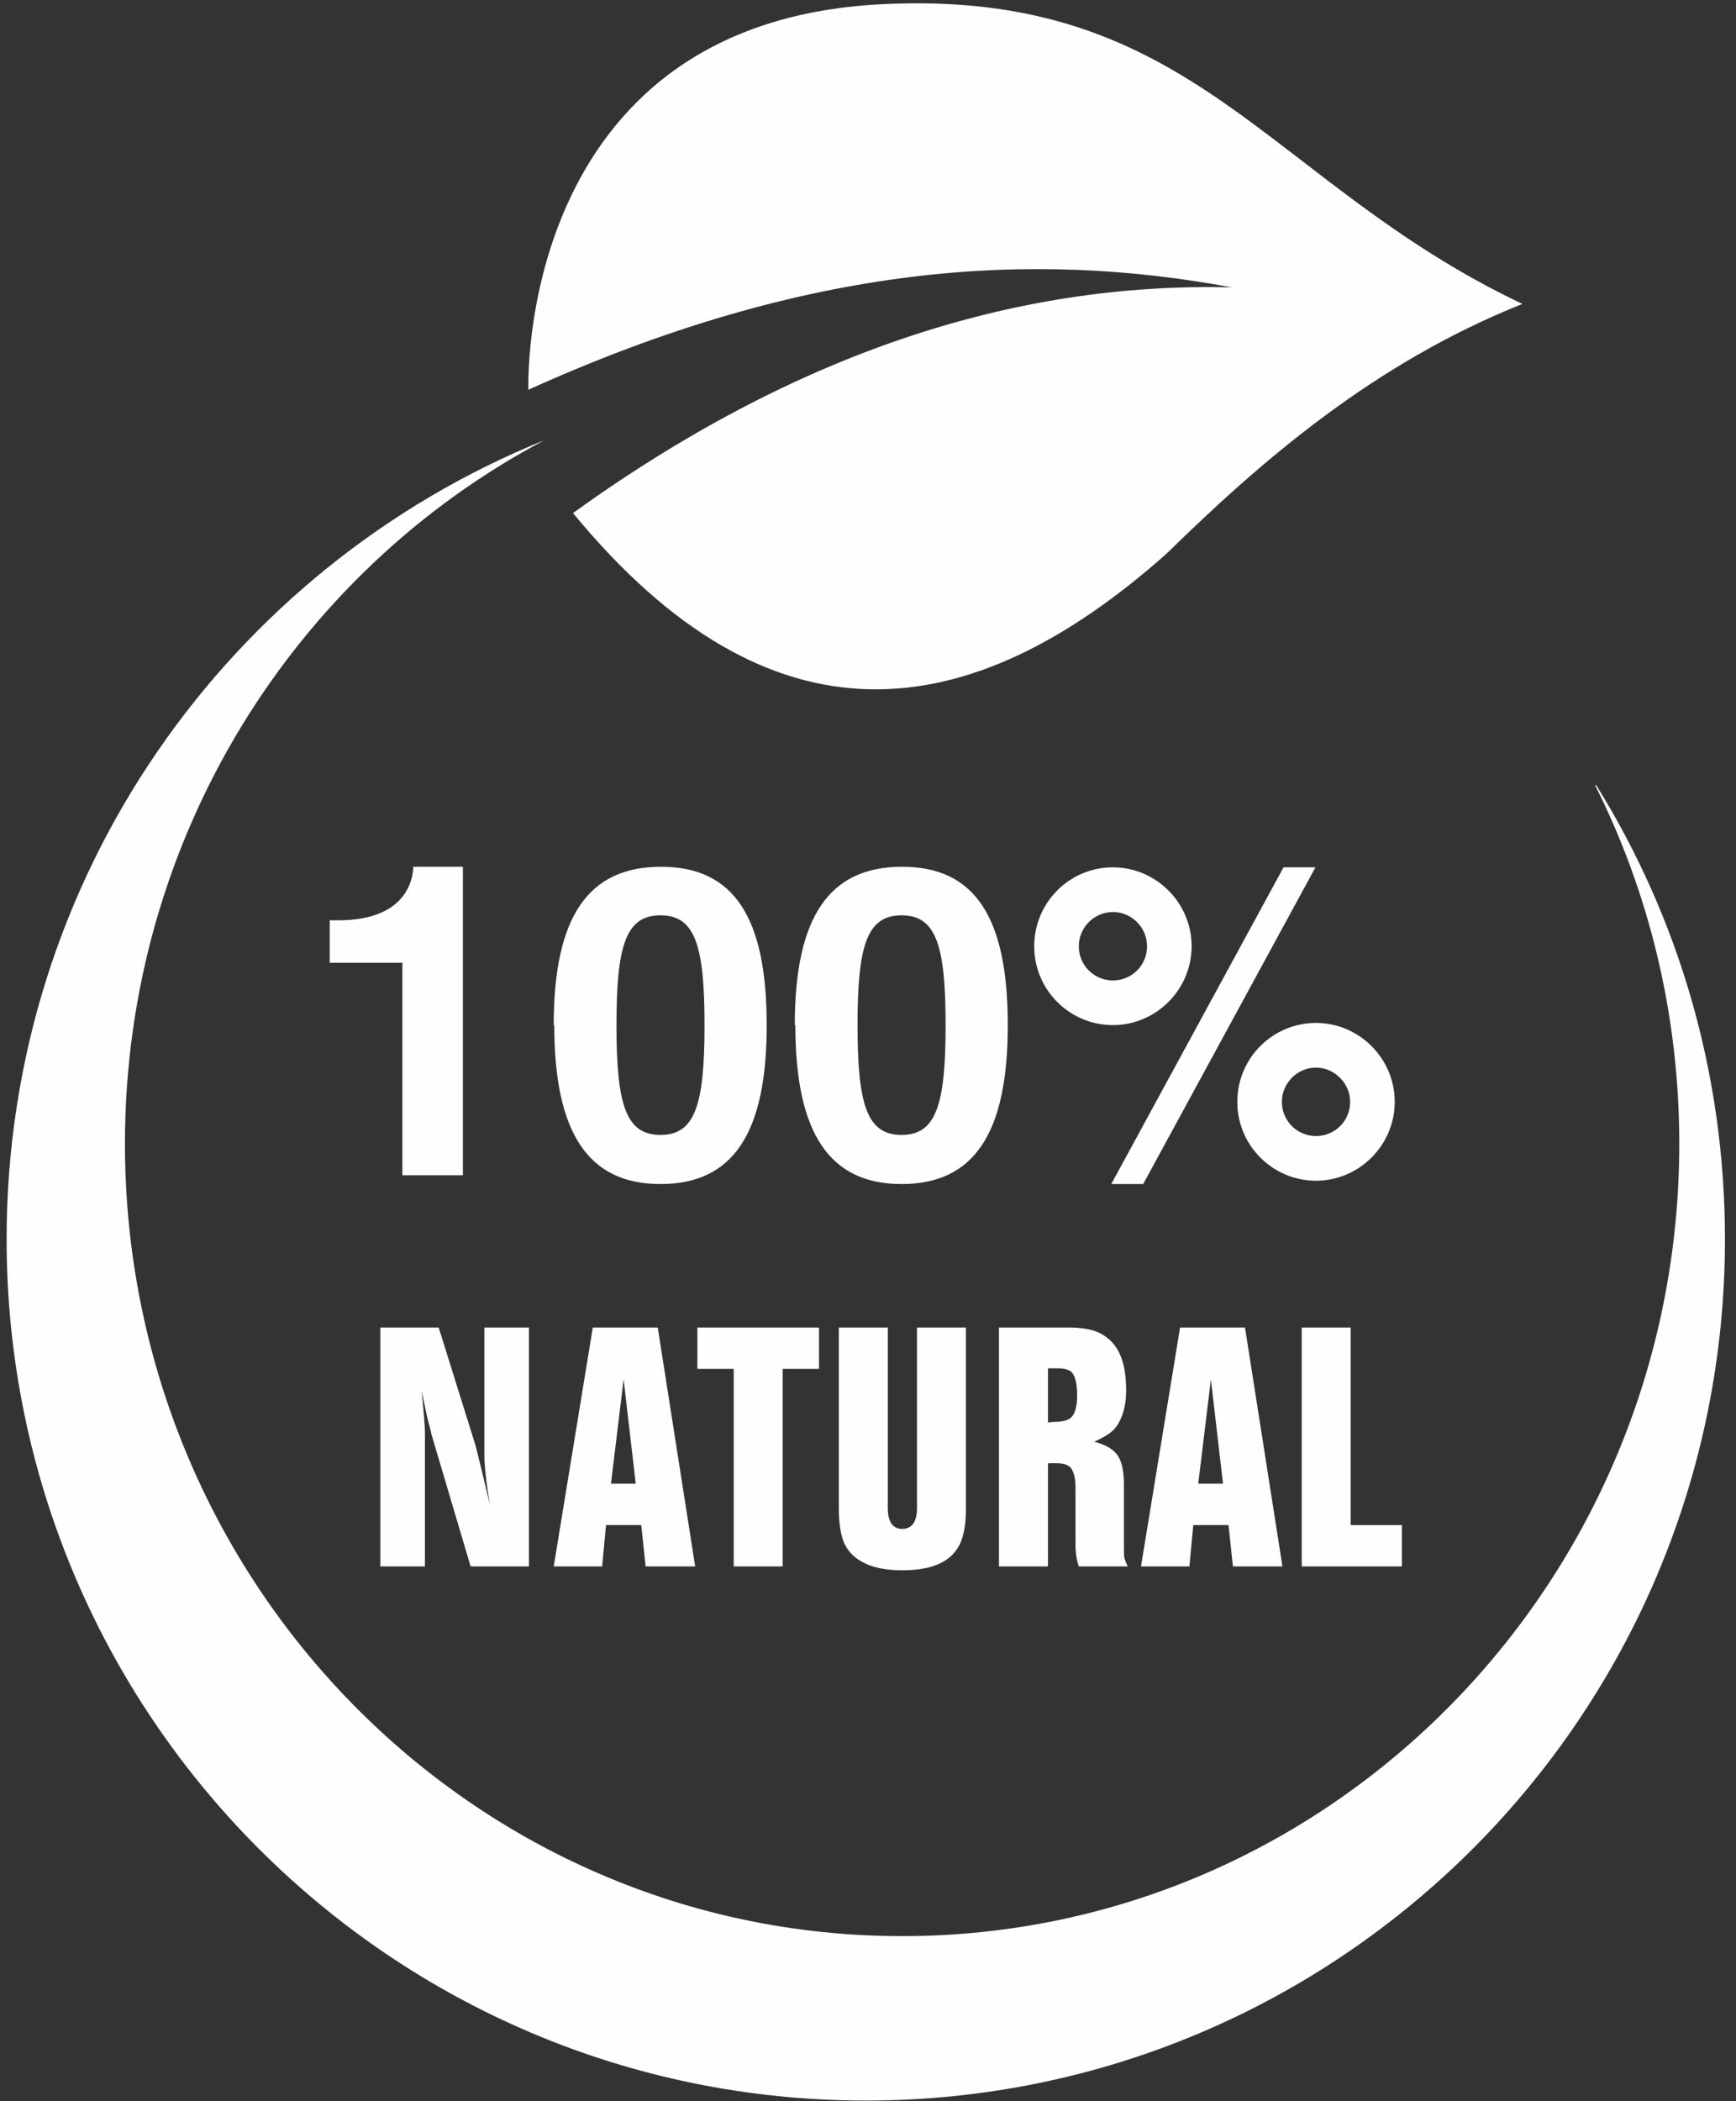<svg width="143" height="173" viewBox="0 0 143 173" fill="none" xmlns="http://www.w3.org/2000/svg">
<rect x="0" y="0" width="143" height="173" fill="#333333" stroke="none"/>
<path fill-rule="evenodd" clip-rule="evenodd" d="M131.482 64.635C138.237 75.493 142.091 88.304 142.091 102.023C142.091 141.182 110.4 172.937 71.318 172.937C32.237 172.937 0.545 141.182 0.545 102.023C0.545 72.222 18.862 46.737 44.841 36.243C24.303 47.1 10.293 68.997 10.293 94.164C10.293 130.189 38.947 159.399 74.311 159.399C109.674 159.399 138.328 130.189 138.328 94.164C138.328 83.534 135.834 73.494 131.391 64.635H131.482Z" fill="#FEFEFE"/>
<path fill-rule="evenodd" clip-rule="evenodd" d="M43.526 32.109C43.526 32.109 42.392 1.944 72.497 0.354C98.43 -1.009 104.324 15.028 125.406 25.022C113.12 29.928 103.871 37.969 96.073 45.601C79.796 60.047 63.475 62.001 47.198 42.239C65.424 29.11 83.514 23.205 101.468 23.659C85.055 20.615 66.648 21.615 43.48 32.109H43.526Z" fill="#FEFEFE"/>
<path fill-rule="evenodd" clip-rule="evenodd" d="M27.113 79.264H33.144V96.754H38.131V71.359H34.05C33.959 73.267 32.69 75.766 27.884 75.766H27.159V79.264H27.113ZM45.657 84.397C45.657 93.301 48.468 97.481 54.407 97.481C60.392 97.481 63.157 93.301 63.157 84.397C63.157 75.493 60.437 71.359 54.452 71.359C48.468 71.359 45.611 75.448 45.611 84.397H45.657ZM50.78 84.397C50.78 77.856 51.551 75.357 54.407 75.357C57.263 75.357 58.034 77.856 58.034 84.397C58.034 90.939 57.263 93.438 54.407 93.438C51.551 93.438 50.78 90.939 50.78 84.397ZM65.515 84.397C65.515 93.301 68.326 97.481 74.265 97.481C80.25 97.481 83.015 93.301 83.015 84.397C83.015 75.493 80.295 71.359 74.31 71.359C68.326 71.359 65.469 75.448 65.469 84.397H65.515ZM70.638 84.397C70.638 77.856 71.409 75.357 74.265 75.357C77.121 75.357 77.892 77.856 77.892 84.397C77.892 90.939 77.121 93.438 74.265 93.438C71.409 93.438 70.638 90.939 70.638 84.397ZM101.921 90.712C101.921 94.346 104.868 97.208 108.405 97.208C111.941 97.208 114.888 94.301 114.888 90.712C114.888 87.123 111.941 84.216 108.405 84.216C104.823 84.216 101.921 87.123 101.921 90.712ZM105.594 90.712C105.594 89.167 106.863 87.895 108.405 87.895C109.901 87.895 111.216 89.167 111.216 90.712C111.216 92.302 109.946 93.528 108.405 93.528C106.863 93.528 105.594 92.302 105.594 90.712ZM85.192 77.901C85.192 81.535 88.138 84.397 91.675 84.397C95.211 84.397 98.158 81.49 98.158 77.901C98.158 74.312 95.211 71.405 91.675 71.405C88.093 71.405 85.192 74.312 85.192 77.901ZM88.864 77.901C88.864 76.356 90.133 75.085 91.675 75.085C93.216 75.085 94.486 76.356 94.486 77.901C94.486 79.491 93.216 80.718 91.675 80.718C90.133 80.718 88.864 79.491 88.864 77.901ZM108.359 71.405H105.73L91.539 97.481H94.168L108.359 71.405Z" fill="#FEFEFE"/>
<path fill-rule="evenodd" clip-rule="evenodd" d="M43.571 109.293V128.963H38.766L35.547 118.106C35.501 117.879 35.41 117.515 35.275 117.016C35.184 116.698 35.002 115.834 34.73 114.472C34.912 116.334 35.002 117.47 35.002 117.879V128.963H31.33V109.293H36.136L39.174 119.014C39.219 119.196 39.627 120.786 40.352 123.875C40.035 121.967 39.899 120.604 39.899 119.787V109.293H43.571ZM54.181 109.293L57.264 128.963H53.183L52.82 125.556H49.919L49.601 128.963H45.612L48.831 109.293H54.226H54.181ZM52.367 122.149L51.37 113.563L50.327 122.149H52.322H52.367ZM57.445 109.293H67.465V112.7H64.472V128.963H60.437V112.7H57.445V109.293ZM79.57 109.293V124.148C79.57 125.647 79.343 126.783 78.844 127.51C78.074 128.691 76.578 129.281 74.311 129.281C72.951 129.281 71.817 129.054 70.956 128.554C70.23 128.146 69.777 127.6 69.505 126.964C69.233 126.283 69.097 125.329 69.097 124.148V109.293H73.132V124.148C73.132 125.284 73.54 125.874 74.311 125.874C75.127 125.874 75.535 125.284 75.535 124.148V109.293H79.57ZM86.325 120.514V128.963H82.29V109.293H88.048C89.363 109.293 90.36 109.52 91.04 110.02C91.902 110.61 92.4 111.519 92.627 112.745C92.718 113.29 92.763 113.836 92.763 114.472C92.763 115.471 92.582 116.289 92.264 116.925C92.038 117.424 91.72 117.788 91.312 118.06C91.04 118.242 90.632 118.469 90.134 118.696C91.04 118.924 91.675 119.287 92.038 119.787C92.4 120.286 92.582 121.104 92.582 122.194V127.146C92.582 127.737 92.582 128.146 92.627 128.282C92.672 128.464 92.763 128.691 92.899 128.963H88.864C88.683 128.418 88.592 127.828 88.592 127.146V122.422C88.592 121.74 88.456 121.195 88.229 120.877C88.003 120.604 87.64 120.468 87.051 120.468H86.371L86.325 120.514ZM86.325 112.7V117.106L86.824 117.061C87.549 117.061 88.048 116.925 88.275 116.652C88.547 116.38 88.728 115.789 88.728 114.88C88.728 113.881 88.547 113.2 88.229 112.927C88.003 112.745 87.64 112.654 87.141 112.654H87.051H86.325V112.7ZM102.556 109.293L105.639 128.963H101.559L101.196 125.556H98.294L97.977 128.963H93.987L97.206 109.293H102.602H102.556ZM100.743 122.149L99.745 113.563L98.703 122.149H100.697H100.743ZM111.261 109.293V125.556H115.478V128.963H107.226V109.293H111.261Z" fill="#FEFEFE"/>
</svg>
